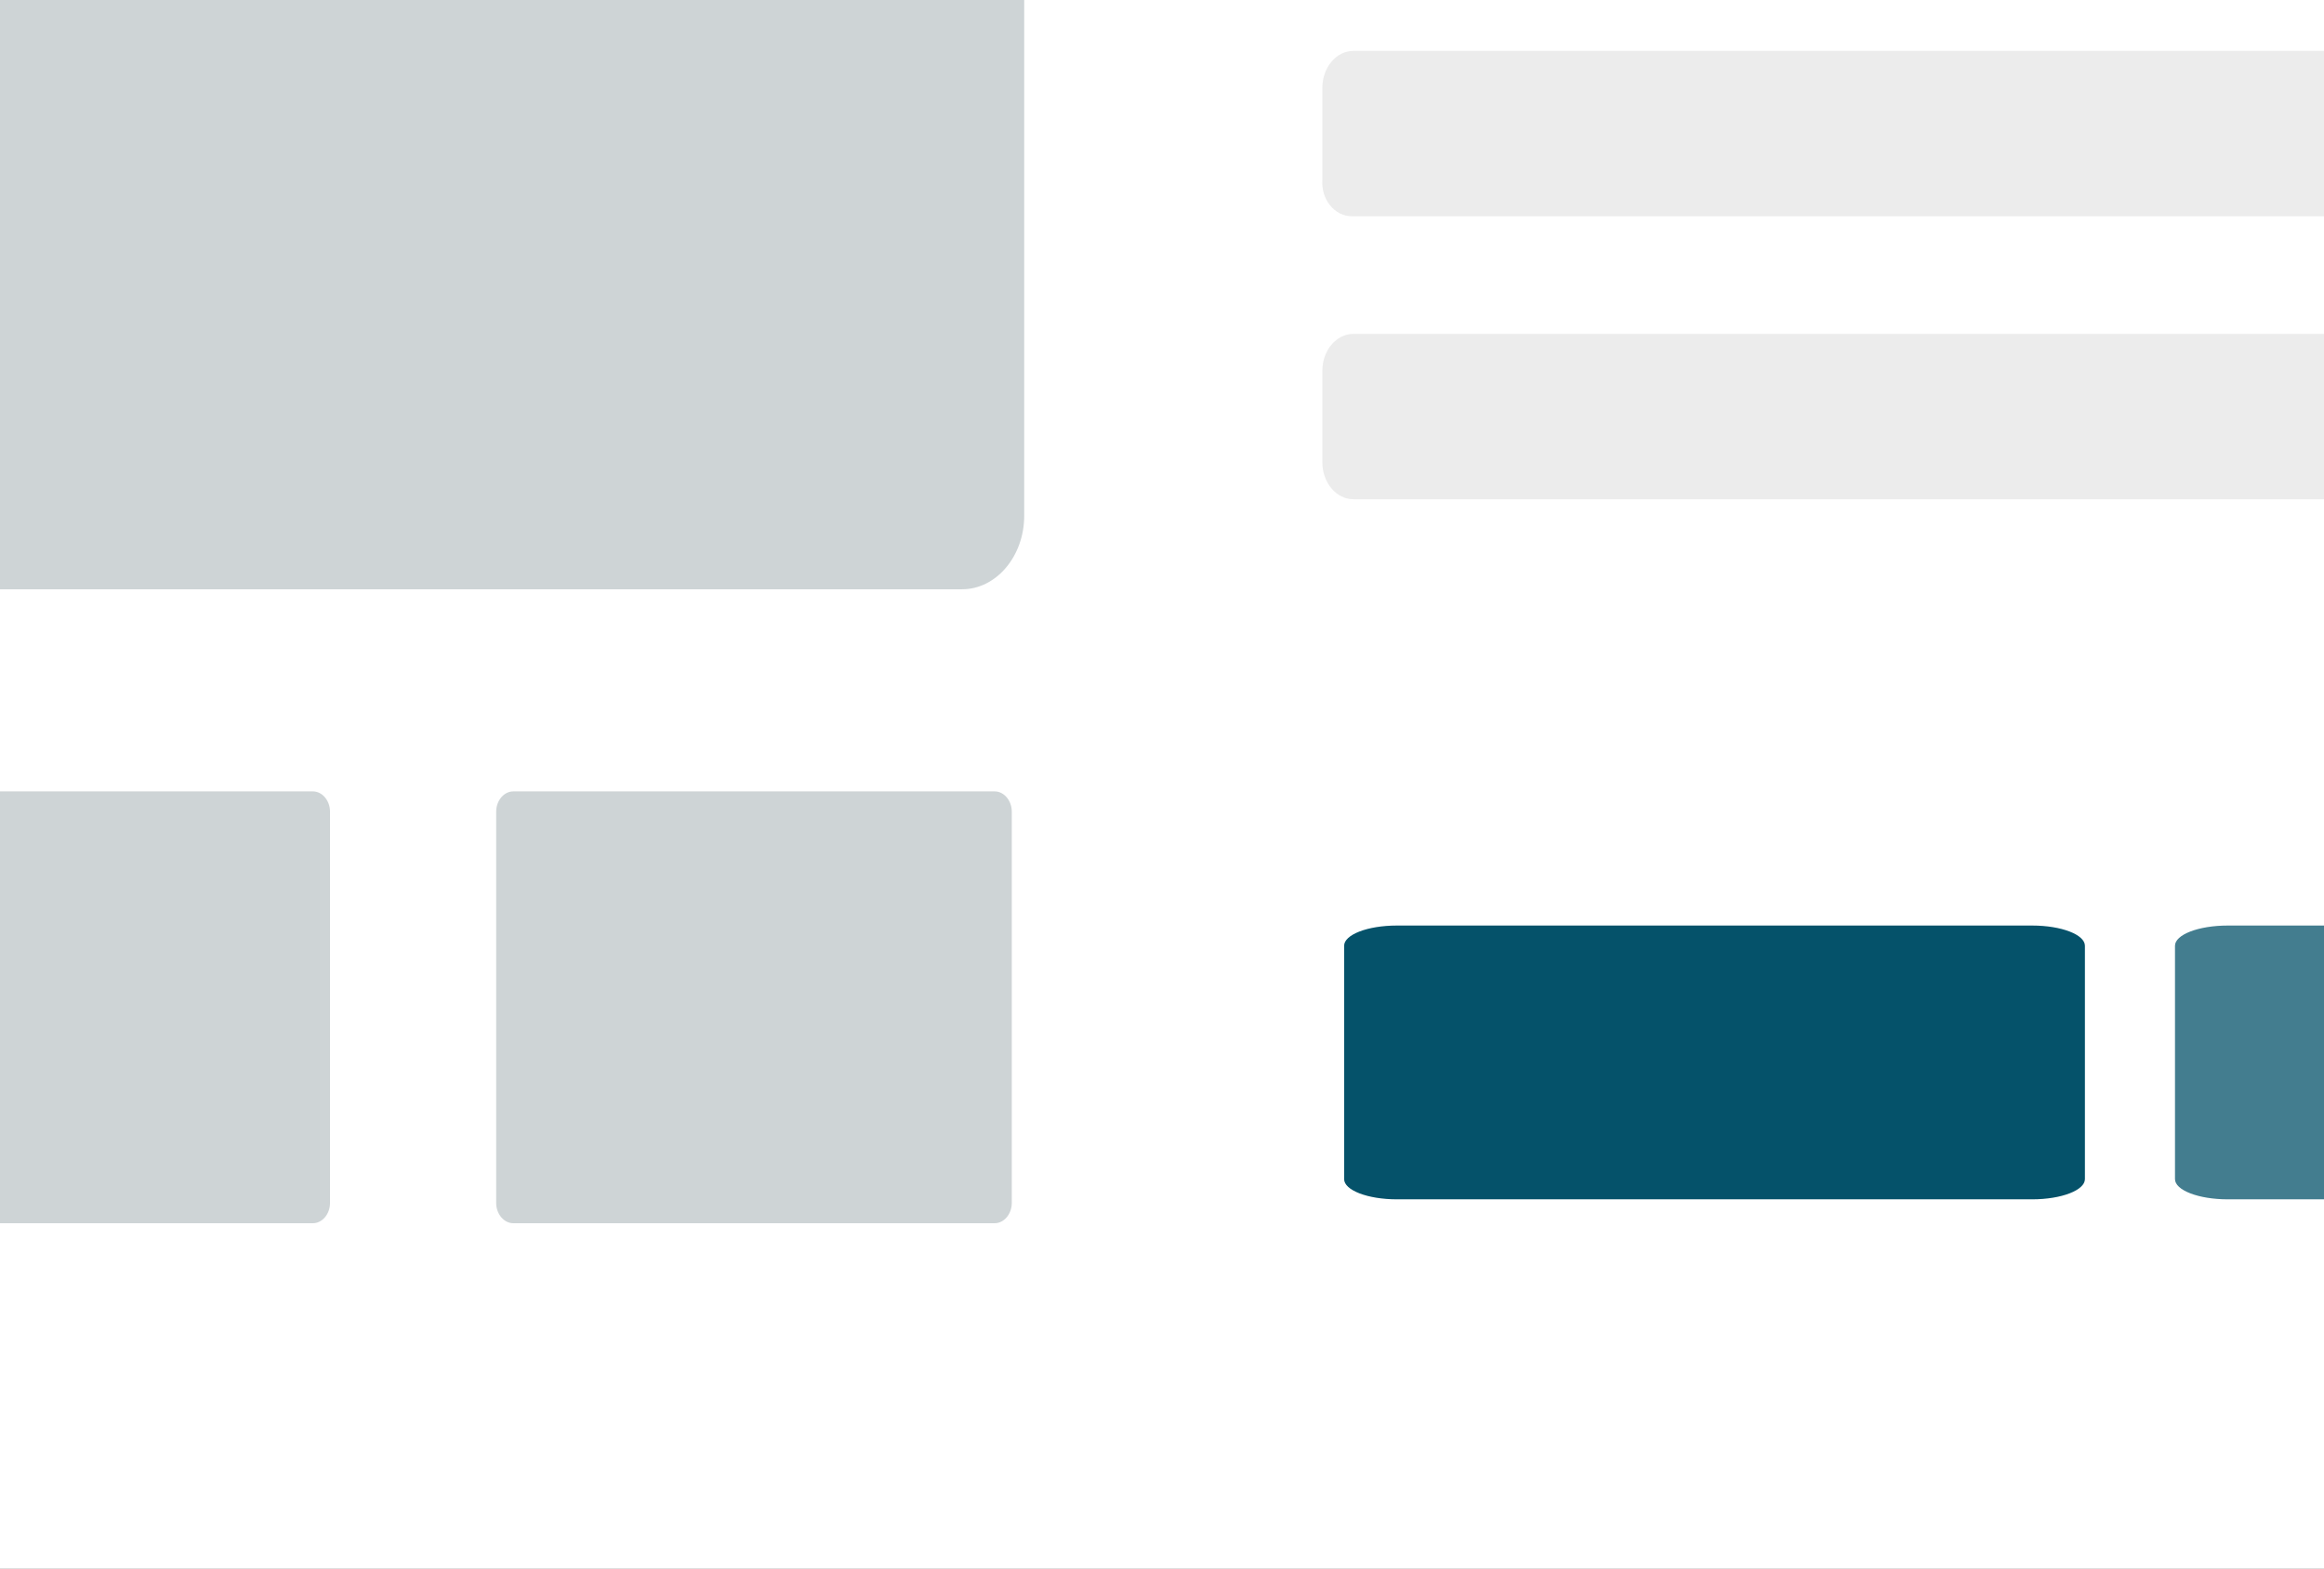 <?xml version="1.0" encoding="UTF-8" standalone="no"?>
<!-- Generator: Adobe Illustrator 19.1.0, SVG Export Plug-In . SVG Version: 6.00 Build 0)  -->

<svg
   xmlns:dc="http://purl.org/dc/elements/1.1/"
   xmlns:cc="http://creativecommons.org/ns#"
   xmlns:rdf="http://www.w3.org/1999/02/22-rdf-syntax-ns#"
   xmlns:svg="http://www.w3.org/2000/svg"
   xmlns="http://www.w3.org/2000/svg"
   xmlns:sodipodi="http://sodipodi.sourceforge.net/DTD/sodipodi-0.dtd"
   xmlns:inkscape="http://www.inkscape.org/namespaces/inkscape"
   version="1.1"
   id="Layer_1"
   x="0px"
   y="0px"
   width="400px"
   height="270px"
   viewBox="0 0 400 270"
   style="enable-background:new 0 0 400 270;"
   xml:space="preserve"
   inkscape:version="0.91 r13725"
   sodipodi:docname="foundation6-templates-02.svg"><rect x="0" y="0" width="400" height="270" fill="#808080" stroke="none"/><defs
     id="defs3524" /><sodipodi:namedview
     pagecolor="#ffffff"
     bordercolor="#666666"
     borderopacity="1"
     objecttolerance="10"
     gridtolerance="10"
     guidetolerance="10"
     inkscape:pageopacity="0"
     inkscape:pageshadow="2"
     inkscape:window-width="1876"
     inkscape:window-height="1155"
     id="namedview3522"
     showgrid="false"
     inkscape:zoom="1"
     inkscape:cx="415"
     inkscape:cy="135"
     inkscape:window-x="0"
     inkscape:window-y="0"
     inkscape:window-maximized="1"
     inkscape:current-layer="Layer_1" /><style
     type="text/css"
     id="style3452">
	.st0{fill:#FFFFFF;stroke:#E2E2E2;stroke-miterlimit:10;}
	.st1{opacity:0.5;fill:none;stroke:#EBEBEB;stroke-width:4.312;stroke-linecap:round;stroke-miterlimit:10;}
	.st2{fill:#05526A;stroke:#05526A;stroke-miterlimit:10;}
	.st3{opacity:0.5;fill:#EBEBEB;}
	.st4{opacity:0.1;fill:#EBEBEB;}
	.st5{fill:#CED4D6;}
	.st6{fill:#9DADB3;}
	.st7{fill:#05526A;}
	.st8{opacity:0.75;fill:#05526A;}
	.st9{fill:#ECECEC;}
	.st10{opacity:0.25;fill:#EBEBEB;}
	.st11{fill:#FFFFFF;}
	.st12{fill:#CED4D6;stroke:#CED4D6;stroke-miterlimit:10;}
	.st13{fill:#CED4D6;stroke:#E2E2E2;stroke-miterlimit:10;}
</style><g
     id="g3454"
     transform="matrix(2.673,0,0,3.163,-308.599,-326.835)"><path
       class="st0"
       d="m 6.3,17.4 386.7,0 c 2.8,0 5,2.3 5,5.2 l 0,238 c 0,2.9 -2.2,5.2 -5,5.2 l -386.7,0 c -2.8,0 -5,-2.3 -5,-5.2 l 0,-238 c 0,-2.8 2.2,-5.2 5,-5.2 z"
       id="path3456"
       inkscape:connector-curvature="0"
       style="fill:#ffffff;stroke:#e2e2e2;stroke-miterlimit:10" /><line
       class="st1"
       x1="59.9"
       y1="28.6"
       x2="118.2"
       y2="28.6"
       id="line3458"
       style="opacity:0.5;fill:none;stroke:#ebebeb;stroke-width:4.312;stroke-linecap:round;stroke-miterlimit:10" /><path
       class="st2"
       d="M 395.3,3.5 4,3.5 C 2.3,3.5 1,4.4 1,5.6 l 0,10.5 0,6.4 0,10.7 397.3,0 0,-10.7 0,-6.4 0,-10.5 c 0,-1.1 -1.4,-2.1 -3,-2.1 z"
       id="path3460"
       inkscape:connector-curvature="0"
       style="fill:#05526a;stroke:#05526a;stroke-miterlimit:10" /><g
       id="g3462"><path
         class="st7"
         d="m 249.7,154.8 c 0,-0.6 -1.5,-1.1 -3.4,-1.1 l -40.9,0 c -1.9,0 -3.4,0.5 -3.4,1.1 l 0,12.7 c 0,0.6 1.5,1.1 3.4,1.1 l 40.9,0 c 1.9,0 3.4,-0.5 3.4,-1.1 l 0,-12.7 z"
         id="path3464"
         inkscape:connector-curvature="0"
         style="fill:#05526a" /><path
         class="st8"
         d="m 303.2,154.8 c 0,-0.6 -1.5,-1.1 -3.4,-1.1 l -40.9,0 c -1.9,0 -3.4,0.5 -3.4,1.1 l 0,12.7 c 0,0.6 1.5,1.1 3.4,1.1 l 40.9,0 c 1.9,0 3.4,-0.5 3.4,-1.1 l 0,-12.7 z"
         id="path3466"
         inkscape:connector-curvature="0"
         style="opacity:0.75;fill:#05526a" /></g><path
       class="st6"
       d="m 338,55.3 -35.6,0 -6.7,0 -15.1,0 -20.6,0 -15.1,0 -6.7,0 -35.6,0 c -1.1,0 -2,0.9 -2,2 l 0,5 c 0,1.1 0.9,2 2,2 l 35.6,0 6.7,0 15.1,0 20.5,0 15.1,0 6.7,0 35.7,0 c 1.1,0 2,-0.9 2,-2 l 0,-5 c 0,-1.1 -0.9,-2 -2,-2 z"
       id="path3468"
       inkscape:connector-curvature="0"
       style="fill:#9dadb3" /><path
       class="st3"
       d="m 69.9,14.2 -26.5,0 -11.1,0 -15,0 c -1.1,0 -2,0.9 -2,2 l 0,5 c 0,1.1 0.9,2 2,2 l 15,0 11.1,0 26.6,0 c 1.1,0 2,-0.9 2,-2 l 0,-5 c -0.1,-1.1 -1,-2 -2.1,-2 z"
       id="path3470"
       inkscape:connector-curvature="0"
       style="opacity:0.5;fill:#ebebeb" /><g
       id="g3472"><path
         class="st4"
         d="m 358.3,14.1 -0.5,0 0,0 -28.5,0 -3.4,0 -28.5,0 c -0.6,0 -1,0.9 -1,2 l 0,5 c 0,1.1 0.5,2 1,2 l 28.5,0 3.4,0 28.5,0 0,0 0.5,0 2.9,0 0,-9.1 -2.9,0 z"
         id="path3474"
         inkscape:connector-curvature="0"
         style="opacity:0.1;fill:#ebebeb" /><path
         class="st10"
         d="m 379.4,14.1 -11.5,0 -6.7,0 0,9.1 6.7,0 11.5,0 c 0.6,0 1,-0.9 1,-2 l 0,-5 c 0,-1.2 -0.5,-2.1 -1,-2.1 z"
         id="path3476"
         inkscape:connector-curvature="0"
         style="opacity:0.25;fill:#ebebeb" /></g><path
       class="st5"
       d="m 177.5,51.6 -47.7,0 -62.4,0 -47.7,0 c -2.2,0 -4,1.8 -4,4 l 0,75.8 c 0,2.2 1.8,4 4,4 l 47.7,0 62.3,0 47.7,0 c 2.2,0 4,-1.8 4,-4 l 0,-75.8 c 0.1,-2.2 -1.7,-4 -3.9,-4 z"
       id="path3478"
       inkscape:connector-curvature="0"
       style="fill:#ced4d6" /><path
       class="st5"
       d="m 48.9,147.5 c 0,-0.6 -0.5,-1.1 -1.1,-1.1 l -31,0 c -0.6,0 -1.1,0.5 -1.1,1.1 l 0,21.3 c 0,0.6 0.5,1.1 1.1,1.1 l 31,0 c 0.6,0 1.1,-0.5 1.1,-1.1 l 0,-21.3 z"
       id="path3480"
       inkscape:connector-curvature="0"
       style="fill:#ced4d6" /><g
       id="g3482"><path
         class="st9"
         d="m 116,207.7 -42.3,0 c -1.1,0 -2,0.9 -2,2 l 0,5 c 0,1.1 0.9,2 2,2 l 42.3,0 c 1.1,0 2,-0.9 2,-2 l 0,-5 c 0.1,-1.1 -0.8,-2 -2,-2 z"
         id="path3484"
         inkscape:connector-curvature="0"
         style="fill:#ececec" /><path
         class="st9"
         d="m 108.6,222.5 -12.7,0 -9.4,0 -12.8,0 c -1.1,0 -2,0.9 -2,2 l 0,5 c 0,1.1 0.9,2 2,2 l 12.8,0 9.4,0 12.8,0 c 1.1,0 2,-0.9 2,-2 l 0,-5 c 0,-1.1 -0.9,-2 -2.1,-2 z"
         id="path3486"
         inkscape:connector-curvature="0"
         style="fill:#ececec" /><path
         class="st5"
         d="m 61.8,208.4 c 0,-0.9 -0.7,-1.5 -1.5,-1.5 l -43,0 c -0.9,0 -1.5,0.7 -1.5,1.5 l 0,29.6 c 0,0.9 0.7,1.5 1.5,1.5 l 42.9,0 c 0.9,0 1.5,-0.7 1.5,-1.5 l 0,-29.6 z"
         id="path3488"
         inkscape:connector-curvature="0"
         style="fill:#ced4d6" /></g><g
       id="g3490"><path
         class="st9"
         d="m 233.4,207.7 -33.3,0 c -1.1,0 -2,0.9 -2,2 l 0,5 c 0,1.1 0.9,2 2,2 l 33.3,0 c 1.1,0 2,-0.9 2,-2 l 0,-5 c 0,-1.1 -0.9,-2 -2,-2 z"
         id="path3492"
         inkscape:connector-curvature="0"
         style="fill:#ececec" /><path
         class="st9"
         d="m 250.2,222.5 -12.8,0 -24.5,0 -12.8,0 c -1.1,0 -2,0.9 -2,2 l 0,5 c 0,1.1 0.9,2 2,2 l 12.8,0 24.5,0 12.8,0 c 1.1,0 2,-0.9 2,-2 l 0,-5 c 0,-1.1 -0.9,-2 -2,-2 z"
         id="path3494"
         inkscape:connector-curvature="0"
         style="fill:#ececec" /><path
         class="st5"
         d="m 188.2,208.4 c 0,-0.9 -0.7,-1.5 -1.5,-1.5 l -42.9,0 c -0.9,0 -1.5,0.7 -1.5,1.5 l 0,29.6 c 0,0.9 0.7,1.5 1.5,1.5 l 42.9,0 c 0.9,0 1.5,-0.7 1.5,-1.5 l 0,-29.6 z"
         id="path3496"
         inkscape:connector-curvature="0"
         style="fill:#ced4d6" /></g><g
       id="g3498"><path
         class="st9"
         d="m 363.1,207.7 -31.3,0 c -1.1,0 -2,0.9 -2,2 l 0,5 c 0,1.1 0.9,2 2,2 l 31.3,0 c 1.1,0 2,-0.9 2,-2 l 0,-5 c 0,-1.1 -0.9,-2 -2,-2 z"
         id="path3500"
         inkscape:connector-curvature="0"
         style="fill:#ececec" /><path
         class="st9"
         d="m 378.9,222.5 -9.7,0 -24.5,0 -12.8,0 c -1.1,0 -2,0.9 -2,2 l 0,5 c 0,1.1 0.9,2 2,2 l 12.8,0 24.5,0 9.7,0 c 1.1,0 2,-0.9 2,-2 l 0,-5 c 0,-1.1 -0.9,-2 -2,-2 z"
         id="path3502"
         inkscape:connector-curvature="0"
         style="fill:#ececec" /><path
         class="st5"
         d="m 319.9,208.4 c 0,-0.9 -0.7,-1.5 -1.5,-1.5 l -42.9,0 c -0.9,0 -1.5,0.7 -1.5,1.5 l 0,29.6 c 0,0.9 0.7,1.5 1.5,1.5 l 42.9,0 c 0.9,0 1.5,-0.7 1.5,-1.5 l 0,-29.6 z"
         id="path3504"
         inkscape:connector-curvature="0"
         style="fill:#ced4d6" /></g><path
       class="st5"
       d="m 92.8,147.5 c 0,-0.6 -0.5,-1.1 -1.1,-1.1 l -31,0 c -0.6,0 -1.1,0.5 -1.1,1.1 l 0,21.3 c 0,0.6 0.5,1.1 1.1,1.1 l 31,0 c 0.6,0 1.1,-0.5 1.1,-1.1 l 0,-21.3 z"
       id="path3506"
       inkscape:connector-curvature="0"
       style="fill:#ced4d6" /><path
       class="st5"
       d="m 136.7,147.5 c 0,-0.6 -0.5,-1.1 -1.1,-1.1 l -31,0 c -0.6,0 -1.1,0.5 -1.1,1.1 l 0,21.3 c 0,0.6 0.5,1.1 1.1,1.1 l 31,0 c 0.6,0 1.1,-0.5 1.1,-1.1 l 0,-21.3 z"
       id="path3508"
       inkscape:connector-curvature="0"
       style="fill:#ced4d6" /><path
       class="st5"
       d="m 180.6,147.5 c 0,-0.6 -0.5,-1.1 -1.1,-1.1 l -31,0 c -0.6,0 -1.1,0.5 -1.1,1.1 l 0,21.3 c 0,0.6 0.5,1.1 1.1,1.1 l 31,0 c 0.6,0 1.1,-0.5 1.1,-1.1 l 0,-21.3 z"
       id="path3510"
       inkscape:connector-curvature="0"
       style="fill:#ced4d6" /><g
       id="g3512"><path
         class="st9"
         d="m 202.5,84.2 31,0 4.6,0 1.7,0 17.2,0 12.2,0 1.7,0 4.6,0 13.1,0 4,0 1.7,0 0.1,0 7,0 1.7,0 3.5,0 0.6,0 1.7,0 8.5,0 4.3,0 1.7,0 15.5,0 20.2,0 c 1.1,0 2,-0.9 2,-2 l 0,-5 c 0,-1.1 -0.9,-2 -2,-2 l -20.2,0 -15.5,0 -1.7,0 -4.3,0 -8.5,0 -1.7,0 -0.6,0 -3.6,0 -1.7,0 -7,0 -0.1,0 -1.7,0 -4,0 -13.1,0 -4.6,0 -1.7,0 -12.1,0 -17.1,0 -1.7,0 -4.6,0 -31,0 c -1.1,0 -2,0.9 -2,2 l 0,5 c -0.1,1.1 0.8,2 1.9,2 z"
         id="path3514"
         inkscape:connector-curvature="0"
         style="fill:#ececec" /><path
         class="st9"
         d="m 381.7,90.6 -20.2,0 -15.5,0 -1.7,0 -14.5,0 -4,0 -1.7,0 -7,0 -8.5,0 -2.2,0 -12.2,0 -1.7,0 -4,0 -13.1,0 -4.6,0 -1.7,0 -12.1,0 -17.1,0 -1.7,0 -4.6,0 -31,0 c -1.1,0 -2,0.9 -2,2 l 0,5 c 0,1.1 0.9,2 2,2 l 31,0 4.6,0 1.7,0 17.1,0 12.2,0 1.7,0 4.6,0 13.1,0 4,0 1.7,0 12.2,0 2.2,0 8.5,0 7,0 1.7,0 4,0 14.5,0 1.7,0 15.5,0 20.2,0 c 1.1,0 2,-0.9 2,-2 l 0,-5 c -0.1,-1.1 -1,-2 -2.1,-2 z"
         id="path3516"
         inkscape:connector-curvature="0"
         style="fill:#ececec" /><path
         class="st9"
         d="m 202.5,115.1 31,0 4.6,0 1.7,0 17.2,0 12.2,0 1.7,0 4.6,0 13.1,0 4,0 1.7,0 8.8,0 3.4,0 2.2,0 1.3,0 1.7,0 4,0 1.5,0 13,0 1.7,0 15.5,0 20.2,0 c 1.1,0 2,-0.9 2,-2 l 0,-5 c 0,-1.1 -0.9,-2 -2,-2 l -20.2,0 -15.5,0 -1.7,0 -13,0 -1.5,0 -4,0 -1.7,0 -1.3,0 -2.2,0 -3.4,0 -8.8,0 -1.7,0 -4,0 -13.1,0 -4.6,0 -1.7,0 -12.2,0 -17.1,0 -1.7,0 -4.6,0 -31,0 c -1.1,0 -2,0.9 -2,2 l 0,5 c -0.1,1.1 0.8,2 1.9,2 z"
         id="path3518"
         inkscape:connector-curvature="0"
         style="fill:#ececec" /><path
         class="st9"
         d="m 377,121.5 -20.2,0 -15.5,0 -1.7,0 -14.5,0 -4,0 -1.7,0 -2.2,0 -4.7,0 -3.8,0 -2.2,0 -12.2,0 -1.7,0 -4,0 -13.1,0 -4.6,0 -1.7,0 -12.2,0 -17.1,0 -1.7,0 -4.6,0 -31,0 c -1.1,0 -2,0.9 -2,2 l 0,5 c 0,1.1 0.9,2 2,2 l 31,0 4.6,0 1.7,0 17.1,0 12.2,0 1.7,0 4.6,0 13.1,0 4,0 1.7,0 12.2,0 2.2,0 3.8,0 4.7,0 2.2,0 1.7,0 4,0 14.5,0 1.7,0 15.5,0 20.2,0 c 1.1,0 2,-0.9 2,-2 l 0,-5 c 0,-1.1 -0.9,-2 -2,-2 z"
         id="path3520"
         inkscape:connector-curvature="0"
         style="fill:#ececec" /></g></g></svg>